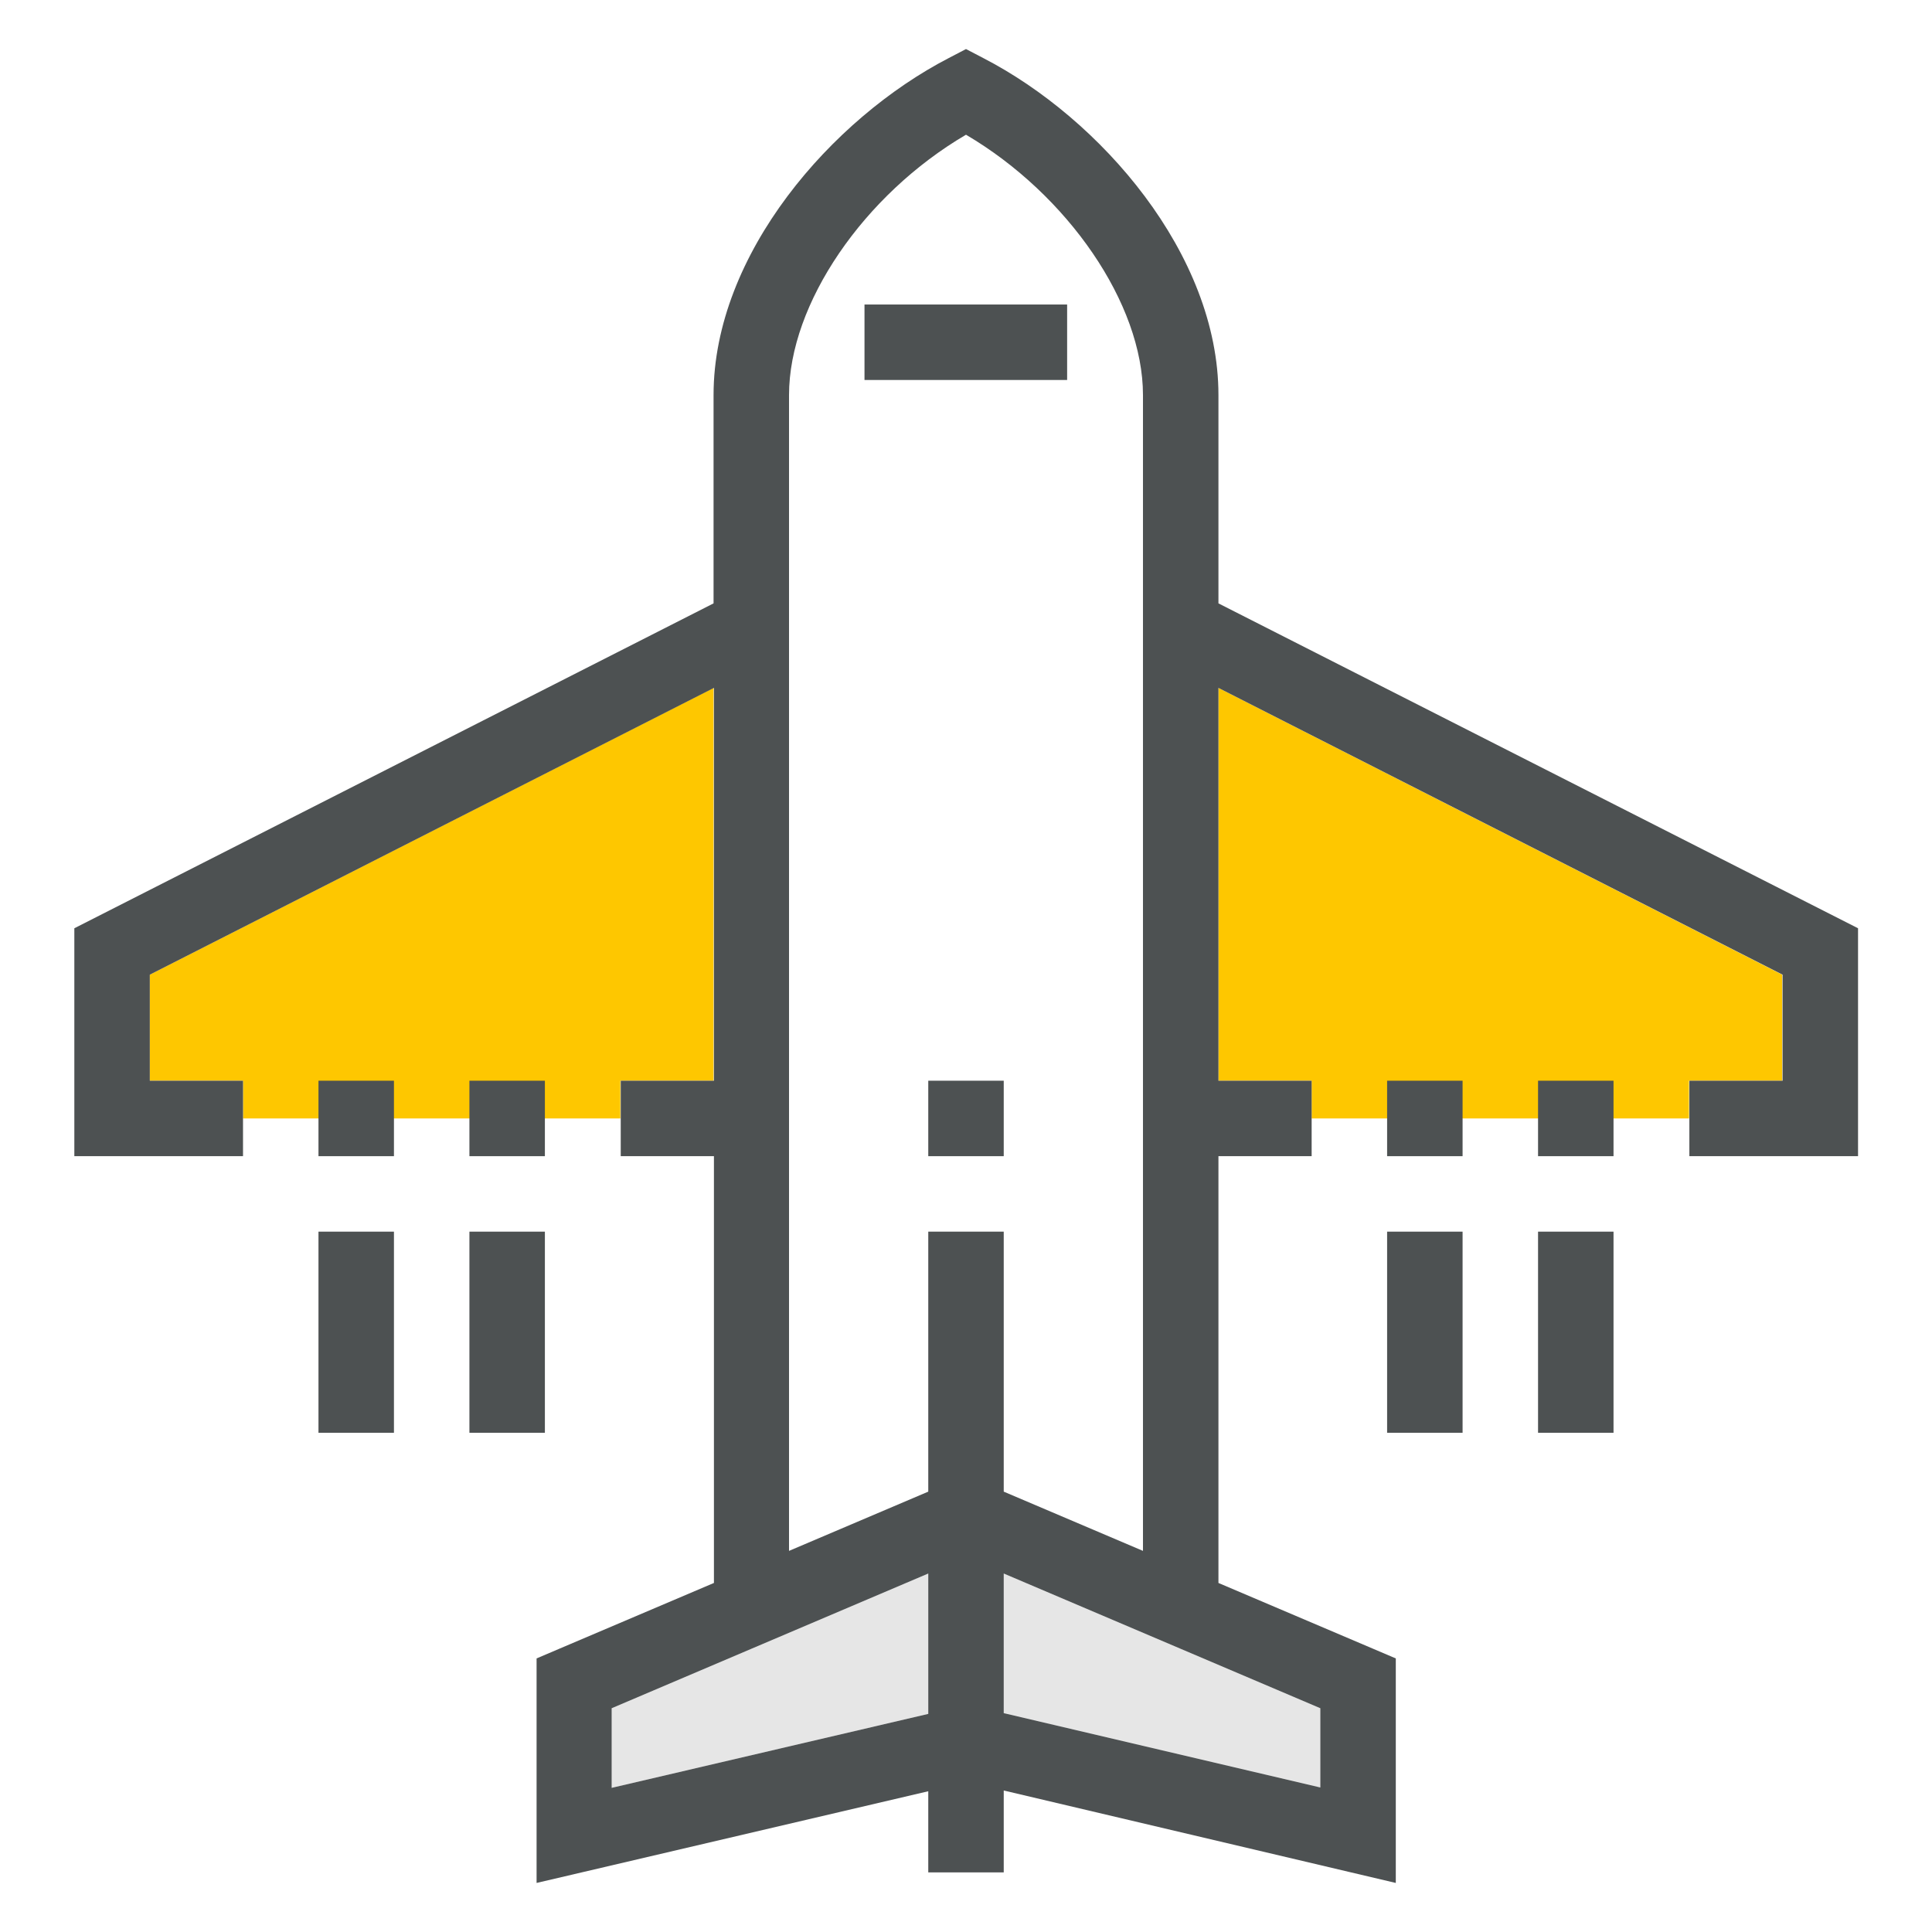 <?xml version="1.0" encoding="utf-8"?>
<!-- Generator: Adobe Illustrator 24.0.1, SVG Export Plug-In . SVG Version: 6.00 Build 0)  -->
<svg version="1.1" id="Layer_1" xmlns="http://www.w3.org/2000/svg" xmlns:xlink="http://www.w3.org/1999/xlink" x="0px" y="0px"
	 viewBox="0 0 512 512" style="enable-background:new 0 0 512 512;" xml:space="preserve">
<style type="text/css">
	.st0{fill:#FEC700;}
	.st1{fill:#E6E6E6;}
	.st2{fill:#4D5152;}
</style>
<polygon class="st0" points="189.1,182.3 189.1,286.4 164.4,286.4 164.4,296.4 64.4,296.4 64.4,286.4 39.7,286.4 39.7,258.3 "/>
<polygon class="st0" points="322.9,182.3 322.9,286.4 347.6,286.4 347.6,296.4 447.6,296.4 447.6,286.4 472.3,286.4 472.3,258.3 "/>
<polygon class="st1" points="266,417 266,454 349.9,473.7 349.9,452.7 "/>
<polygon class="st1" points="246,417 162.1,452.7 162.1,473.8 246,454.2 "/>
<g>
	<rect x="229.1" y="80.7" class="st2" width="53.7" height="20"/>
	<rect x="246" y="286.4" class="st2" width="20" height="20"/>
	<rect x="84.4" y="286.4" class="st2" width="20" height="20"/>
	<rect x="84.4" y="326.4" class="st2" width="20" height="53.3"/>
	<rect x="124.4" y="286.4" class="st2" width="20" height="20"/>
	<rect x="124.4" y="326.4" class="st2" width="20" height="53.3"/>
	<rect x="407.6" y="286.4" class="st2" width="20" height="20"/>
	<rect x="407.6" y="326.4" class="st2" width="20" height="53.3"/>
	<rect x="367.6" y="286.4" class="st2" width="20" height="20"/>
	<rect x="367.6" y="326.4" class="st2" width="20" height="53.3"/>
	<path class="st2" d="M322.9,159.9v-6.7v-48.5c0-37.4-31.3-73.3-62.3-89.3L256,13l-4.6,2.4c-30.9,16-62.3,51.9-62.3,89.3v55.2
		L19.7,246v60.4h44.7v-20H39.7v-28.1l149.5-76v104.1h-24.7v20h24.7v113.1l-40.9,17.4l0,0l-6.1,2.6V499L246,474.7v21.5h20v-21.7
		L369.9,499v-59.5l-6.1-2.6l0,0l-40.9-17.4V306.4h24.7v-20h-24.7V182.3l149.5,76v28.1h-24.7v20h44.7V246L322.9,159.9z M162.1,473.8
		v-21.1L246,417v37.2L162.1,473.8z M266,454v-37l83.9,35.7v21L266,454z M302.9,411L266,395.3v-68.9h-20v68.9L209.1,411V172.2v-5
		v-62.5c0-24.2,19.8-53.1,46.9-69c27,15.9,46.9,44.8,46.9,69v48.5v14v5V411z"/>
</g>
</svg>
